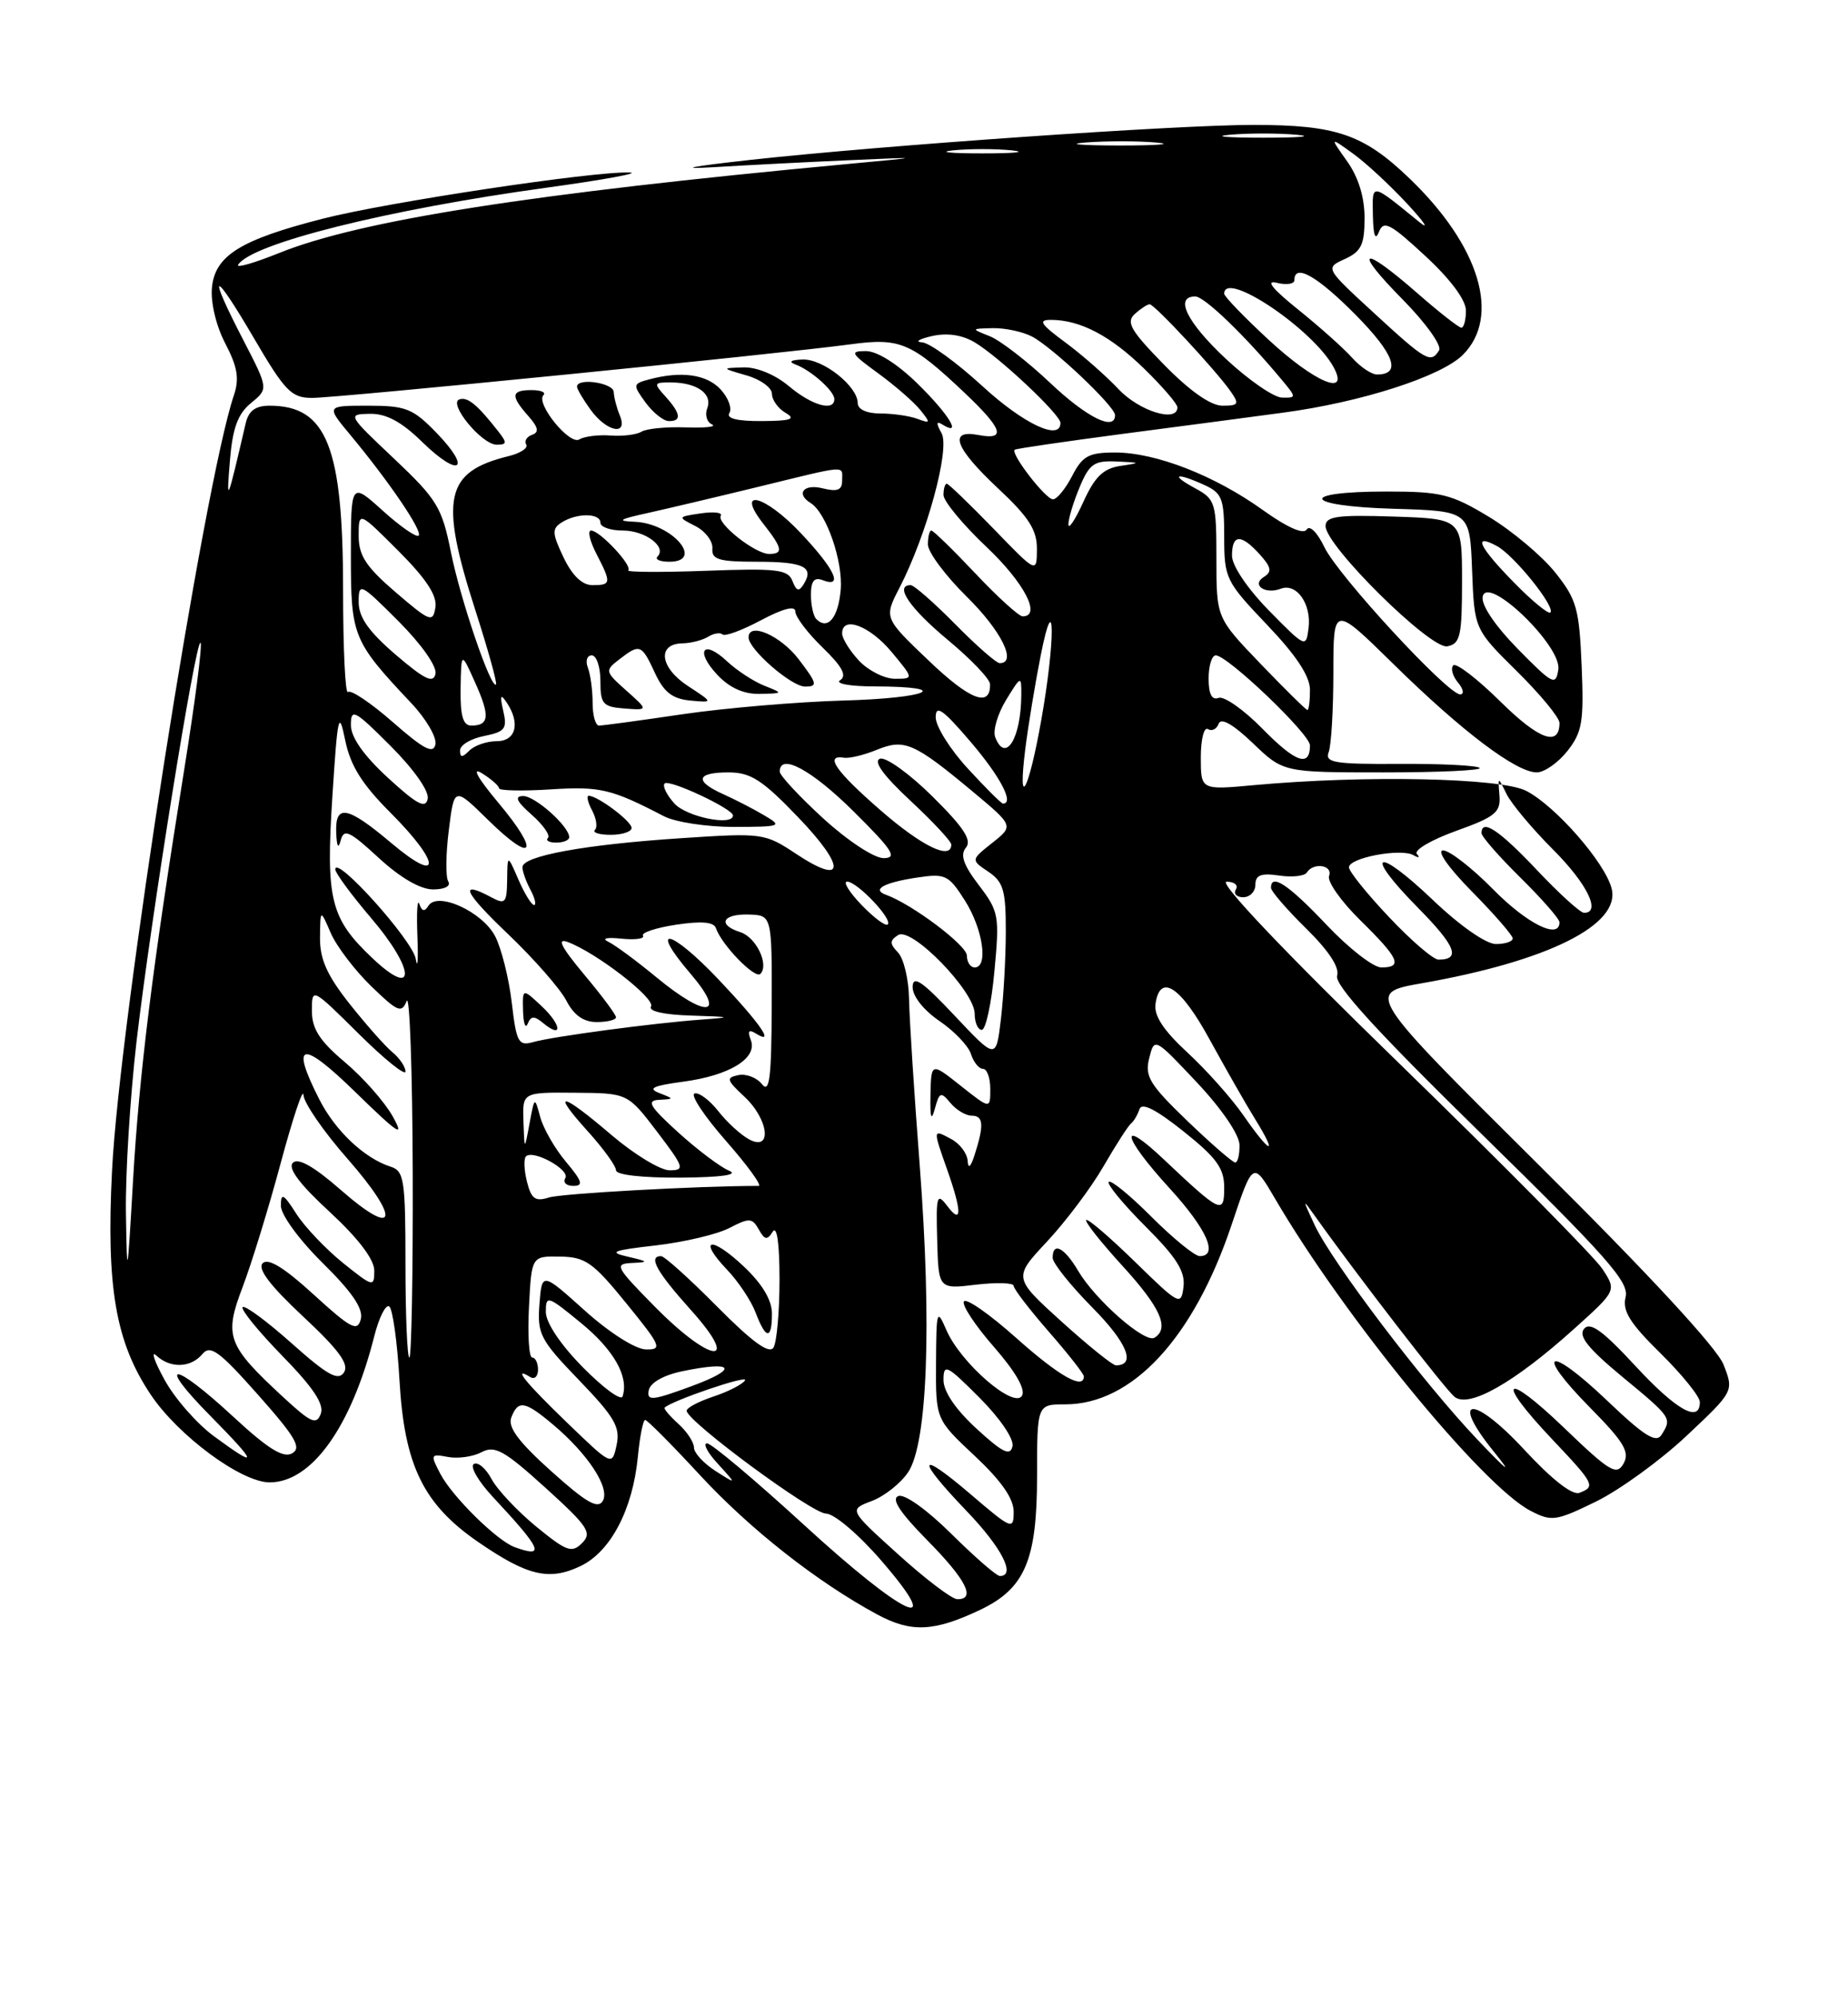 <?xml version="1.0" encoding="UTF-8" standalone="no"?>
<!DOCTYPE svg PUBLIC "-//W3C//DTD SVG 1.1//EN" "http://www.w3.org/Graphics/SVG/1.1/DTD/svg11.dtd" >
<svg xmlns="http://www.w3.org/2000/svg" xmlns:xlink="http://www.w3.org/1999/xlink" version="1.1" viewBox="0 0 237 256">
 <g >
 <path fill="currentColor"
d=" M 125.70 206.34 C 131.44 203.61 132.99 199.98 133.00 189.25 C 133.00 180.00 133.00 180.00 136.61 180.00 C 145.20 180.00 153.07 171.51 157.94 157.01 C 160.69 148.80 160.69 148.80 163.53 153.65 C 172.39 168.81 190.12 190.46 196.28 193.64 C 198.99 195.05 199.54 194.97 204.70 192.45 C 207.73 190.96 212.95 187.18 216.30 184.03 C 222.37 178.32 222.37 178.32 221.04 174.91 C 220.20 172.77 211.40 163.26 197.43 149.40 C 175.16 127.29 175.16 127.29 182.33 126.03 C 198.52 123.19 207.85 118.54 206.69 113.90 C 205.86 110.58 199.50 103.31 195.74 101.37 C 192.50 99.69 175.01 99.33 160.75 100.64 C 154.00 101.26 154.00 101.26 154.00 97.07 C 154.00 94.77 154.41 93.14 154.91 93.45 C 155.42 93.76 156.04 93.45 156.29 92.76 C 156.59 91.95 158.14 92.83 160.67 95.25 C 164.58 99.00 164.58 99.00 177.46 99.00 C 184.54 99.00 190.08 98.74 189.76 98.43 C 189.45 98.11 184.83 97.88 179.50 97.91 C 171.10 97.96 169.88 97.75 170.40 96.40 C 170.73 95.54 171.00 90.95 171.00 86.19 C 171.00 77.55 171.00 77.55 178.75 85.16 C 187.50 93.75 194.45 99.00 197.08 99.00 C 198.06 99.00 199.83 97.76 201.02 96.25 C 202.92 93.84 203.14 92.50 202.84 85.34 C 202.53 77.98 202.20 76.81 199.42 73.34 C 197.72 71.23 193.92 68.04 190.96 66.25 C 186.13 63.33 184.81 63.00 177.85 63.00 C 166.32 63.00 167.05 64.87 178.71 65.21 C 188.50 65.50 188.50 65.50 188.79 73.07 C 189.08 80.65 189.08 80.65 194.54 86.04 C 197.54 89.00 200.00 91.98 200.00 92.66 C 200.00 95.76 197.37 94.81 192.43 89.93 C 189.47 87.01 186.75 84.92 186.38 85.28 C 186.02 85.65 186.28 86.64 186.98 87.48 C 187.68 88.31 187.80 89.00 187.26 89.00 C 185.65 89.00 171.62 73.80 169.86 70.15 C 168.95 68.25 167.96 67.26 167.58 67.87 C 167.17 68.54 165.08 67.61 161.95 65.37 C 155.79 60.95 148.23 58.00 143.01 58.00 C 139.62 58.00 138.83 58.43 137.50 61.00 C 136.65 62.65 135.54 64.00 135.04 64.00 C 134.09 64.00 129.52 58.07 130.14 57.64 C 130.34 57.50 136.57 56.59 144.00 55.61 C 151.43 54.64 160.65 53.42 164.50 52.90 C 174.53 51.57 184.83 48.26 187.61 45.48 C 192.51 40.58 189.76 31.49 180.75 22.86 C 174.87 17.21 171.37 16.01 160.77 16.01 C 151.01 16.00 113.06 18.64 96.27 20.49 C 88.60 21.34 86.70 21.71 91.50 21.43 C 95.90 21.16 103.78 20.76 109.00 20.53 C 118.50 20.11 118.50 20.11 108.50 21.04 C 68.06 24.81 46.21 28.23 35.77 32.44 C 32.61 33.71 30.26 34.39 30.54 33.94 C 32.21 31.23 49.67 26.86 70.00 24.07 C 77.42 23.05 82.26 22.16 80.74 22.11 C 76.15 21.93 49.63 25.92 41.40 28.03 C 30.84 30.73 27.58 32.75 27.18 36.86 C 27.00 38.76 27.71 41.76 28.89 44.02 C 30.47 47.05 30.72 48.54 29.98 50.71 C 26.15 62.08 15.33 130.87 14.37 150.00 C 13.61 164.99 14.82 172.01 19.32 178.74 C 22.85 184.02 30.95 190.00 34.58 190.00 C 39.98 190.00 45.06 182.89 48.01 171.22 C 48.61 168.87 49.46 167.17 49.91 167.44 C 50.35 167.72 50.95 171.96 51.23 176.87 C 51.85 187.83 54.28 192.81 61.38 197.68 C 67.67 202.00 70.43 202.64 74.45 200.73 C 78.31 198.88 81.14 193.49 81.80 186.75 C 82.05 184.14 82.47 182.00 82.74 182.00 C 83.01 182.00 86.16 185.17 89.75 189.05 C 96.21 196.03 104.78 202.76 112.50 206.93 C 116.86 209.28 119.77 209.15 125.70 206.34 Z  M 187.50 74.49 C 187.50 66.50 187.50 66.50 178.75 66.21 C 171.50 65.97 170.00 66.18 170.00 67.43 C 170.00 69.96 183.46 83.25 185.61 82.84 C 187.28 82.52 187.50 81.52 187.50 74.49 Z  M 103.10 195.44 C 96.83 189.70 91.24 185.00 90.68 185.00 C 90.11 185.00 90.74 186.19 92.08 187.64 C 94.50 190.29 94.50 190.29 91.75 188.53 C 90.24 187.56 89.00 186.22 89.00 185.54 C 89.00 184.86 88.10 183.49 86.99 182.49 C 85.89 181.50 85.10 180.56 85.24 180.42 C 86.15 179.52 96.02 176.16 95.55 176.92 C 95.23 177.43 93.40 178.37 91.49 179.00 C 89.57 179.64 88.03 180.46 88.06 180.83 C 88.18 182.23 104.14 194.00 105.93 194.00 C 106.97 194.00 110.10 196.65 113.00 200.00 C 121.49 209.80 116.03 207.29 103.10 195.44 Z  M 115.17 199.21 C 108.85 193.50 108.85 193.50 111.82 192.38 C 113.45 191.76 115.55 190.09 116.49 188.66 C 118.94 184.91 119.51 169.86 117.96 149.50 C 117.24 140.15 116.62 130.47 116.58 128.00 C 116.54 125.53 115.90 122.87 115.18 122.10 C 114.08 120.95 114.08 120.56 115.18 119.85 C 116.90 118.74 125.00 127.06 125.00 129.94 C 125.00 131.07 125.41 132.00 125.91 132.00 C 126.42 132.00 127.15 128.62 127.53 124.50 C 128.20 117.36 128.10 116.82 125.53 113.45 C 123.55 110.86 123.11 109.57 123.88 108.64 C 124.67 107.69 123.59 106.04 119.57 102.07 C 116.62 99.15 113.59 96.98 112.85 97.25 C 111.96 97.57 113.30 99.41 116.75 102.62 C 119.64 105.31 122.00 107.84 122.00 108.25 C 122.00 110.30 118.24 108.48 112.92 103.85 C 107.17 98.85 105.68 96.70 108.25 97.12 C 108.94 97.23 110.83 96.77 112.46 96.10 C 115.99 94.66 117.22 95.19 124.76 101.47 C 130.01 105.85 130.01 105.85 127.26 108.03 C 124.50 110.22 124.50 110.22 126.75 111.73 C 128.68 113.03 129.00 114.13 128.99 119.37 C 128.99 122.74 128.70 127.82 128.36 130.66 C 127.74 135.82 127.74 135.82 122.41 130.16 C 118.26 125.75 117.07 124.94 117.04 126.50 C 117.03 127.68 118.43 129.46 120.47 130.86 C 122.38 132.15 124.20 134.06 124.53 135.11 C 124.86 136.15 125.55 137.00 126.07 137.00 C 126.58 137.00 127.00 138.16 127.00 139.58 C 127.00 142.17 127.00 142.17 123.21 139.17 C 119.42 136.16 119.42 136.16 119.33 140.33 C 119.27 143.27 119.43 143.79 119.89 142.12 C 120.47 139.96 120.66 139.89 121.89 141.37 C 122.64 142.27 123.86 143.00 124.62 143.00 C 126.13 143.00 126.22 144.19 125.00 148.00 C 124.49 149.60 124.16 149.88 124.10 148.79 C 124.04 147.84 123.10 146.59 122.00 146.00 C 119.61 144.72 119.61 144.65 121.50 150.00 C 123.38 155.33 123.37 157.07 121.48 154.57 C 120.15 152.82 120.03 153.22 120.19 158.94 C 120.36 165.24 120.36 165.24 125.18 164.66 C 127.83 164.35 130.00 164.42 130.00 164.81 C 130.00 165.21 132.03 167.85 134.50 170.68 C 136.97 173.51 139.00 176.09 139.00 176.41 C 139.00 178.19 135.80 176.37 130.32 171.48 C 126.92 168.45 123.91 166.34 123.62 166.81 C 123.33 167.27 125.07 169.90 127.47 172.64 C 130.26 175.84 131.56 178.10 131.06 178.91 C 130.01 180.60 123.21 174.69 121.39 170.52 C 120.15 167.66 120.08 167.87 120.04 174.71 C 120.00 181.92 120.00 181.92 125.00 186.60 C 128.40 189.78 130.00 192.07 130.00 193.76 C 130.00 196.14 129.76 196.04 124.50 191.54 C 117.64 185.68 117.38 186.81 124.00 193.71 C 128.49 198.39 130.33 202.00 128.23 202.00 C 127.80 202.00 125.01 199.57 122.02 196.61 C 118.89 193.51 116.00 191.44 115.21 191.75 C 114.26 192.11 115.41 193.86 118.92 197.42 C 123.92 202.48 125.21 205.03 122.75 204.97 C 122.06 204.95 118.65 202.36 115.17 199.21 Z  M 66.00 198.30 C 63.73 197.47 58.00 191.83 56.47 188.90 C 55.17 186.42 55.21 186.32 57.44 186.74 C 58.72 186.99 60.67 186.71 61.76 186.13 C 63.45 185.23 64.65 185.89 69.94 190.68 C 75.42 195.65 75.97 196.46 74.65 197.78 C 73.33 199.10 72.66 198.85 68.77 195.67 C 66.35 193.68 63.77 190.94 63.04 189.57 C 62.30 188.19 61.28 187.33 60.76 187.65 C 60.24 187.97 61.35 189.87 63.21 191.87 C 69.49 198.59 70.00 199.75 66.00 198.30 Z  M 70.71 188.58 C 66.51 184.82 65.10 182.92 65.57 181.69 C 66.44 179.41 67.31 179.55 70.91 182.58 C 75.42 186.37 78.26 190.72 77.31 192.37 C 76.68 193.46 75.17 192.59 70.71 188.58 Z  M 195.49 185.82 C 188.93 178.73 185.80 178.92 191.58 186.06 C 194.05 189.12 193.39 188.63 189.46 184.50 C 182.56 177.25 170.85 161.83 168.59 157.00 C 167.00 153.59 167.00 153.56 168.73 155.99 C 173.97 163.36 185.27 177.98 186.52 179.02 C 188.36 180.55 194.20 177.23 201.91 170.29 C 207.32 165.42 207.32 165.42 205.50 162.64 C 204.50 161.11 192.84 149.32 179.59 136.44 C 164.66 121.94 156.19 113.02 157.31 113.01 C 158.30 113.01 158.84 113.45 158.50 114.00 C 158.16 114.55 158.58 115.00 159.44 115.00 C 160.30 115.00 161.00 114.27 161.00 113.39 C 161.00 112.16 161.73 111.88 164.04 112.22 C 165.72 112.47 167.32 112.29 167.60 111.83 C 168.44 110.49 170.98 110.88 170.45 112.27 C 170.18 112.97 171.99 115.54 174.48 117.98 C 179.43 122.84 179.95 124.00 177.15 124.00 C 176.12 124.00 172.95 121.53 170.09 118.50 C 165.24 113.38 163.00 111.89 163.00 113.79 C 163.00 114.23 165.03 116.57 167.50 119.00 C 170.40 121.85 171.82 124.00 171.48 125.06 C 171.11 126.22 176.60 132.23 190.00 145.34 C 206.06 161.06 208.96 164.33 208.48 166.24 C 208.04 168.01 209.00 169.57 212.96 173.46 C 215.73 176.19 218.00 179.00 218.00 179.71 C 218.00 182.45 214.99 180.76 209.70 175.04 C 205.53 170.54 203.93 169.38 203.15 170.32 C 202.39 171.24 203.67 172.84 208.06 176.47 C 214.40 181.71 214.44 181.76 213.08 183.91 C 212.38 185.01 210.86 184.05 206.09 179.50 C 198.51 172.28 196.66 173.06 203.92 180.42 C 208.27 184.82 209.04 186.11 208.22 187.58 C 207.33 189.17 206.47 188.66 200.61 183.03 C 192.89 175.62 191.68 176.67 199.00 184.41 C 204.49 190.21 204.66 190.53 202.56 191.34 C 201.65 191.69 199.01 189.62 195.49 185.82 Z  M 72.75 182.37 C 67.39 177.21 65.64 175.04 68.00 176.50 C 68.55 176.84 69.00 176.42 69.00 175.56 C 69.00 174.70 68.66 174.00 68.25 174.00 C 67.84 174.00 67.65 171.08 67.84 167.50 C 68.17 161.00 68.17 161.00 71.84 161.06 C 75.07 161.11 76.06 161.80 80.33 167.06 C 84.79 172.54 84.98 173.00 82.83 172.96 C 81.49 172.93 78.16 170.82 75.00 167.98 C 69.50 163.04 69.50 163.04 69.18 167.18 C 68.89 170.99 69.28 171.74 74.27 176.91 C 78.82 181.63 79.57 182.92 79.08 185.20 C 78.50 187.91 78.50 187.91 72.75 182.37 Z  M 27.43 184.08 C 25.25 182.48 22.39 179.22 21.09 176.83 C 19.78 174.45 19.32 173.06 20.06 173.75 C 21.85 175.42 24.48 175.33 25.96 173.55 C 26.97 172.33 28.12 173.17 33.08 178.76 C 37.91 184.20 38.72 185.58 37.46 186.28 C 36.32 186.92 34.35 185.69 29.90 181.57 C 22.13 174.38 19.91 174.32 27.00 181.50 C 33.11 187.69 33.22 188.34 27.43 184.08 Z  M 125.25 183.13 C 122.56 180.66 121.00 178.37 121.00 176.88 C 121.00 174.73 121.41 174.93 125.60 179.13 C 128.23 181.76 130.05 184.43 129.85 185.37 C 129.57 186.67 128.60 186.20 125.25 183.13 Z  M 36.37 179.12 C 29.12 172.42 28.70 171.29 31.12 164.95 C 32.26 161.95 34.47 154.78 36.02 149.00 C 37.58 143.22 38.88 139.33 38.92 140.35 C 38.97 141.36 41.51 145.06 44.59 148.55 C 51.43 156.36 50.90 158.81 43.72 152.53 C 40.25 149.50 38.24 148.36 37.56 149.04 C 36.88 149.72 38.42 151.78 42.28 155.33 C 45.96 158.74 48.00 161.42 48.00 162.86 C 48.00 165.01 47.85 164.97 43.98 161.87 C 41.78 160.09 39.08 157.26 38.00 155.57 C 36.36 153.00 36.03 152.83 36.02 154.53 C 36.01 155.68 38.34 158.88 41.38 161.88 C 45.18 165.63 46.62 167.75 46.27 169.09 C 45.84 170.73 45.01 170.29 40.24 165.94 C 36.46 162.48 34.39 161.21 33.69 161.91 C 32.99 162.61 34.62 164.77 38.85 168.72 C 43.47 173.03 44.81 174.86 44.11 175.91 C 43.37 177.03 42.00 176.27 37.41 172.18 C 34.23 169.35 31.41 167.26 31.12 167.54 C 30.84 167.82 33.13 170.63 36.20 173.78 C 40.18 177.85 41.60 179.99 41.14 181.21 C 40.59 182.68 39.89 182.37 36.37 179.12 Z  M 74.74 175.24 C 71.88 172.34 70.00 169.53 70.00 168.15 C 70.00 165.98 70.23 166.05 74.51 169.57 C 78.73 173.02 80.68 176.47 79.84 178.99 C 79.64 179.57 77.35 177.89 74.74 175.24 Z  M 83.20 178.20 C 83.39 177.23 85.08 176.26 87.48 175.76 C 94.16 174.37 94.82 175.41 88.69 177.67 C 83.64 179.53 82.93 179.60 83.20 178.20 Z  M 136.14 169.39 C 129.94 163.77 129.94 163.77 134.29 159.12 C 136.68 156.56 139.94 152.23 141.52 149.49 C 143.11 146.74 144.70 144.28 145.05 144.00 C 145.41 143.72 145.89 142.90 146.13 142.17 C 146.42 141.27 148.21 142.17 151.78 145.01 C 156.02 148.39 157.00 149.74 157.00 152.21 C 157.00 155.71 156.58 155.52 149.25 148.60 C 143.38 143.05 143.90 145.64 150.00 152.31 C 154.78 157.54 156.31 161.00 153.86 161.00 C 153.23 161.00 150.46 158.74 147.70 155.99 C 144.95 153.23 142.47 151.20 142.19 151.48 C 141.92 151.75 144.03 154.32 146.89 157.18 C 150.90 161.18 152.02 162.97 151.78 164.94 C 151.48 167.40 151.24 167.28 145.57 161.74 C 142.33 158.58 139.51 156.16 139.30 156.37 C 139.09 156.58 141.19 159.23 143.96 162.26 C 148.84 167.60 150.02 170.25 148.06 171.46 C 146.85 172.21 140.49 166.64 138.27 162.89 C 136.50 159.88 135.00 159.12 135.00 161.22 C 135.00 161.89 137.30 164.77 140.12 167.62 C 144.57 172.12 145.73 175.00 143.11 175.00 C 142.69 175.00 139.55 172.47 136.14 169.39 Z  M 52.00 162.07 C 52.00 151.18 51.83 150.08 50.08 149.53 C 46.75 148.47 43.01 144.95 40.97 140.95 C 37.17 133.50 38.65 133.21 45.63 140.03 C 51.09 145.35 51.93 145.90 50.38 143.12 C 49.35 141.26 46.59 138.13 44.25 136.16 C 40.99 133.41 40.00 131.88 40.00 129.57 C 40.00 126.56 40.00 126.56 46.00 132.50 C 49.30 135.77 52.00 137.94 52.00 137.34 C 52.00 136.74 51.25 135.63 50.33 134.87 C 49.42 134.12 46.94 131.32 44.83 128.66 C 41.93 125.00 41.01 122.93 41.04 120.16 C 41.08 116.50 41.08 116.50 42.42 119.59 C 43.16 121.29 45.49 124.35 47.60 126.40 C 50.99 129.69 51.51 129.91 52.15 128.31 C 52.54 127.31 52.89 137.19 52.93 150.25 C 52.97 163.31 52.77 174.00 52.50 174.00 C 52.23 174.00 52.00 168.63 52.00 162.07 Z  M 91.98 167.48 C 88.45 163.92 85.21 161.00 84.78 161.00 C 83.09 161.00 84.20 163.00 88.59 167.89 C 95.13 175.16 91.24 174.83 84.00 167.50 C 78.95 162.38 78.74 161.99 81.03 161.88 C 83.25 161.78 83.19 161.69 80.50 161.07 C 77.98 160.49 78.55 160.26 84.09 159.63 C 87.72 159.21 91.97 158.21 93.53 157.40 C 96.09 156.07 96.47 156.09 97.31 157.58 C 98.07 158.94 98.39 158.99 99.10 157.87 C 99.64 157.03 99.97 159.38 99.97 164.00 C 99.97 168.12 99.62 172.05 99.19 172.73 C 98.64 173.59 96.44 171.98 91.98 167.48 Z  M 99.00 168.37 C 99.00 166.64 97.76 164.56 95.38 162.32 C 91.17 158.35 89.40 158.71 93.26 162.76 C 94.70 164.27 96.34 166.74 96.91 168.25 C 98.22 171.71 99.00 171.76 99.00 168.37 Z  M 16.15 155.49 C 16.07 150.54 16.68 140.64 17.51 133.49 C 19.36 117.63 25.12 81.78 25.72 82.39 C 25.97 82.63 25.02 89.96 23.62 98.67 C 19.54 124.00 17.85 137.60 17.05 151.50 C 16.33 163.97 16.29 164.13 16.15 155.49 Z  M 67.58 151.46 C 67.21 149.98 67.15 148.52 67.45 148.22 C 68.37 147.30 73.15 149.94 72.50 151.00 C 72.16 151.55 72.62 152.00 73.53 152.00 C 74.86 152.00 74.67 151.40 72.59 148.92 C 71.16 147.23 69.68 144.64 69.28 143.17 C 68.57 140.53 68.55 140.54 67.91 144.00 C 67.26 147.50 67.26 147.50 67.13 143.75 C 67.00 140.00 67.00 140.00 73.75 140.06 C 80.50 140.11 80.50 140.11 84.27 145.06 C 87.74 149.62 87.87 150.00 85.87 150.00 C 84.69 150.00 81.35 147.97 78.45 145.50 C 71.92 139.93 70.60 139.71 75.38 145.00 C 77.37 147.20 79.00 149.45 79.00 150.00 C 79.00 150.59 82.39 150.97 87.25 150.94 C 92.55 150.90 94.78 150.58 93.50 150.05 C 92.40 149.60 89.47 147.40 87.00 145.16 C 83.32 141.82 82.86 141.06 84.50 140.97 C 86.48 140.86 86.48 140.85 84.53 140.09 C 83.03 139.50 83.77 139.16 87.56 138.65 C 93.56 137.86 97.18 135.64 96.29 133.31 C 95.84 132.14 96.03 131.90 96.96 132.48 C 99.47 134.03 97.49 131.17 92.15 125.54 C 85.99 119.05 83.11 118.43 88.53 124.77 C 93.26 130.29 90.62 130.58 84.17 125.25 C 81.67 123.19 78.93 121.16 78.07 120.74 C 77.10 120.28 77.73 120.11 79.70 120.31 C 81.46 120.49 82.70 120.32 82.46 119.93 C 82.22 119.54 84.14 118.91 86.73 118.52 C 89.97 118.03 91.56 118.17 91.82 118.97 C 92.53 121.09 96.82 125.51 97.51 124.83 C 98.67 123.66 96.98 120.13 94.95 119.48 C 91.97 118.54 92.63 117.12 96.00 117.22 C 99.00 117.30 99.00 117.30 98.97 128.90 C 98.94 138.20 98.69 140.19 97.72 138.96 C 97.05 138.12 95.69 137.59 94.69 137.80 C 93.09 138.13 93.18 138.43 95.44 140.54 C 98.59 143.45 99.07 147.64 96.08 146.04 C 95.02 145.48 93.23 143.84 92.11 142.41 C 90.98 140.98 89.61 139.97 89.07 140.16 C 88.52 140.35 90.34 143.09 93.12 146.25 C 95.89 149.41 97.77 152.00 97.29 152.00 C 89.61 152.00 71.98 152.97 70.38 153.49 C 68.65 154.04 68.13 153.66 67.58 151.46 Z  M 152.26 143.66 C 147.44 139.02 146.79 137.96 147.38 135.64 C 148.05 132.96 148.05 132.96 153.49 138.73 C 156.67 142.11 158.94 145.43 158.96 146.75 C 158.98 147.99 158.74 149.00 158.41 149.00 C 158.09 149.00 155.32 146.60 152.26 143.66 Z  M 159.50 143.01 C 157.98 140.81 154.74 137.17 152.31 134.93 C 149.22 132.08 147.97 130.19 148.19 128.67 C 148.76 124.69 151.42 126.43 155.13 133.23 C 157.16 136.93 159.79 141.55 160.99 143.48 C 163.95 148.27 162.92 147.94 159.50 143.01 Z  M 65.63 128.49 C 65.26 125.38 64.31 121.57 63.51 120.02 C 61.88 116.86 56.10 114.22 54.94 116.10 C 54.45 116.89 54.10 116.82 53.78 115.86 C 53.52 115.11 53.41 116.97 53.53 120.00 C 53.65 123.03 53.55 124.34 53.32 122.91 C 52.93 120.53 43.00 109.49 43.00 111.43 C 43.00 111.90 45.06 114.69 47.57 117.64 C 53.26 124.29 53.42 128.15 47.79 122.84 C 42.36 117.71 41.77 115.34 42.63 102.03 C 43.30 91.61 43.46 90.92 44.27 94.88 C 44.94 98.15 46.43 100.52 50.09 104.18 C 56.58 110.67 56.65 113.51 50.19 108.06 C 44.53 103.29 42.96 103.00 43.12 106.75 C 43.19 108.54 43.40 108.87 43.70 107.70 C 44.10 106.17 44.83 106.51 48.56 109.95 C 51.33 112.50 53.91 114.00 55.54 114.00 C 57.03 114.00 57.85 113.57 57.49 112.98 C 57.14 112.42 57.17 109.46 57.56 106.40 C 58.25 100.83 58.25 100.83 62.60 105.10 C 68.45 110.84 69.33 109.36 63.92 102.90 C 61.27 99.74 60.44 98.26 61.79 99.10 C 63.01 99.86 64.00 100.73 64.00 101.04 C 64.00 101.34 66.96 101.41 70.59 101.18 C 76.95 100.77 78.40 101.11 85.15 104.62 C 86.61 105.38 90.66 105.99 94.15 105.99 C 100.21 105.97 100.39 105.90 98.00 104.50 C 96.62 103.68 94.26 102.47 92.75 101.79 C 89.02 100.12 89.29 99.00 93.42 99.00 C 96.27 99.00 97.75 99.95 102.36 104.75 C 108.53 111.17 108.40 113.62 102.11 109.45 C 98.06 106.77 97.82 106.74 87.25 107.44 C 74.99 108.25 67.00 109.71 67.00 111.15 C 67.00 111.69 67.47 113.00 68.04 114.07 C 68.60 115.13 68.81 116.00 68.49 116.00 C 68.17 116.00 67.27 114.54 66.49 112.75 C 65.08 109.50 65.08 109.50 65.04 112.79 C 65.00 115.72 64.79 115.96 63.07 115.04 C 58.76 112.73 59.46 114.30 65.18 119.75 C 68.49 122.91 71.85 126.74 72.63 128.25 C 73.60 130.13 74.84 131.00 76.53 131.00 C 77.89 131.00 79.00 130.72 79.00 130.39 C 79.00 130.05 77.16 127.58 74.90 124.89 C 71.94 121.34 71.37 120.20 72.83 120.75 C 76.51 122.12 84.11 128.01 83.49 129.01 C 83.12 129.61 85.17 130.07 88.69 130.17 C 93.83 130.33 93.98 130.39 90.00 130.68 C 83.78 131.13 70.94 132.85 68.40 133.56 C 66.49 134.10 66.23 133.64 65.63 128.49 Z  M 69.62 131.10 C 72.17 133.22 72.06 131.41 69.50 129.00 C 67.00 126.65 67.00 126.65 67.08 129.58 C 67.12 131.18 67.39 131.92 67.68 131.21 C 68.08 130.21 68.51 130.18 69.62 131.10 Z  M 73.00 107.31 C 73.00 105.92 68.60 102.00 67.08 102.03 C 65.94 102.05 66.25 102.73 68.19 104.43 C 69.66 105.73 70.60 107.07 70.27 107.40 C 69.94 107.73 70.42 108.00 71.33 108.00 C 72.25 108.00 73.00 107.69 73.00 107.31 Z  M 81.00 106.12 C 81.00 105.26 76.65 102.00 75.50 102.00 C 75.19 102.00 75.38 102.84 75.93 103.87 C 76.48 104.90 76.65 106.02 76.30 106.37 C 75.95 106.72 76.87 107.00 78.33 107.00 C 79.80 107.00 81.00 106.60 81.00 106.12 Z  M 124.00 122.48 C 124.00 121.17 116.96 115.88 113.61 114.68 C 111.76 114.01 113.35 113.13 117.54 112.49 C 121.25 111.93 121.64 112.12 123.75 115.43 C 126.06 119.07 126.78 124.00 125.00 124.00 C 124.45 124.00 124.00 123.32 124.00 122.48 Z  M 178.15 117.56 C 175.32 114.57 173.00 111.69 173.00 111.17 C 173.00 109.94 179.66 108.69 181.27 109.61 C 181.95 110.00 182.15 109.93 181.71 109.46 C 181.28 108.98 183.53 107.66 186.71 106.51 C 191.77 104.70 192.47 104.12 192.30 101.97 C 192.10 99.50 192.10 99.50 193.21 101.77 C 193.82 103.02 196.50 106.21 199.16 108.88 C 203.54 113.25 205.38 117.00 203.15 117.00 C 202.67 117.00 199.95 114.53 197.09 111.50 C 192.25 106.38 190.00 104.89 190.00 106.79 C 190.00 107.22 192.25 109.79 195.00 112.50 C 197.75 115.21 200.00 117.78 200.00 118.21 C 200.00 120.47 195.85 118.42 191.50 114.00 C 188.79 111.25 185.90 109.00 185.07 109.00 C 184.20 109.00 185.77 111.23 188.78 114.28 C 191.65 117.19 194.00 119.89 194.00 120.28 C 194.00 120.68 193.03 121.00 191.84 121.00 C 190.58 121.00 187.22 118.65 183.79 115.38 C 176.42 108.35 174.75 109.16 181.83 116.33 C 186.69 121.25 187.39 123.00 184.48 123.00 C 183.82 123.00 180.97 120.55 178.15 117.56 Z  M 110.49 115.99 C 108.91 114.35 108.08 113.00 108.64 113.00 C 109.93 113.00 114.51 117.83 113.85 118.49 C 113.58 118.76 112.07 117.63 110.49 115.99 Z  M 105.58 104.90 C 102.51 102.09 100.00 99.39 100.00 98.90 C 100.00 96.46 104.11 98.68 109.50 104.03 C 114.48 108.97 115.13 109.98 113.33 109.99 C 112.11 110.00 108.72 107.77 105.58 104.90 Z  M 86.49 102.99 C 85.50 101.89 84.93 100.73 85.24 100.42 C 85.82 99.84 94.00 103.67 94.00 104.52 C 94.00 105.92 88.05 104.71 86.49 102.99 Z  M 49.75 99.69 C 46.62 96.81 45.00 94.50 45.00 92.92 C 45.00 90.74 45.47 90.99 50.10 95.62 C 53.09 98.62 55.06 101.41 54.85 102.39 C 54.58 103.70 53.47 103.11 49.75 99.69 Z  M 124.13 98.52 C 121.86 96.06 120.00 93.10 120.00 91.94 C 120.00 90.27 120.93 90.93 124.50 95.11 C 128.30 99.56 130.10 103.00 128.63 103.00 C 128.42 103.00 126.40 100.99 124.13 98.52 Z  M 131.49 96.00 C 131.87 92.97 132.76 87.58 133.47 84.00 C 135.31 74.72 135.37 82.05 133.53 92.35 C 131.90 101.50 130.49 104.02 131.49 96.00 Z  M 161.94 93.44 C 159.52 90.97 156.97 89.18 156.27 89.45 C 155.42 89.78 155.00 88.96 155.00 86.97 C 155.00 85.34 155.41 84.00 155.92 84.00 C 157.43 84.00 168.00 94.09 168.00 95.54 C 168.00 98.38 166.17 97.75 161.94 93.44 Z  M 50.38 92.56 C 47.56 90.09 44.98 88.36 44.63 88.70 C 44.28 89.05 44.00 83.19 44.00 75.69 C 44.00 57.27 41.91 52.00 34.58 52.00 C 32.77 52.00 31.89 52.64 31.51 54.25 C 29.12 64.53 29.01 64.81 29.49 59.00 C 29.83 54.87 30.50 53.04 32.19 51.66 C 34.43 49.83 34.43 49.83 31.22 43.62 C 26.51 34.54 27.29 34.33 32.52 43.27 C 36.56 50.17 37.37 51.00 40.03 51.00 C 43.31 51.00 100.14 45.35 109.09 44.13 C 115.44 43.27 116.88 43.89 123.75 50.39 C 128.60 54.99 129.08 56.44 125.50 55.76 C 121.57 55.00 122.44 57.40 128.00 62.60 C 131.95 66.29 133.00 67.93 132.98 70.39 C 132.96 73.50 132.96 73.50 127.40 67.75 C 124.33 64.59 121.64 62.00 121.42 62.00 C 121.19 62.00 121.00 62.65 121.00 63.44 C 121.00 64.24 123.48 67.23 126.50 70.09 C 131.36 74.68 133.61 79.00 131.15 79.00 C 130.67 79.00 127.95 76.53 125.09 73.50 C 122.23 70.47 119.69 68.00 119.44 68.00 C 119.20 68.00 119.00 68.80 119.00 69.79 C 119.00 70.77 121.25 73.79 124.00 76.50 C 128.42 80.85 130.47 85.00 128.21 85.00 C 127.78 85.00 125.21 82.75 122.50 80.00 C 119.79 77.25 117.22 75.00 116.79 75.00 C 114.66 75.00 116.66 77.95 121.53 82.00 C 124.51 84.47 126.96 87.04 126.97 87.69 C 127.04 90.74 124.40 89.74 119.12 84.69 C 113.36 79.20 113.36 79.20 115.35 75.35 C 118.86 68.56 121.87 57.52 120.75 55.52 C 120.03 54.23 120.07 53.92 120.87 54.42 C 123.46 56.02 121.70 53.12 117.71 49.21 C 115.12 46.66 112.49 45.00 111.06 45.00 C 108.94 45.00 109.10 45.29 112.60 47.83 C 114.74 49.39 117.17 51.50 118.00 52.52 C 119.37 54.21 119.34 54.31 117.67 53.69 C 116.66 53.31 114.52 53.00 112.92 53.00 C 111.16 53.00 110.00 52.47 110.00 51.67 C 110.00 49.51 105.56 45.99 102.94 46.08 C 101.43 46.13 101.07 46.37 102.00 46.71 C 104.01 47.45 107.00 50.11 107.00 51.15 C 107.00 52.79 104.12 51.97 101.18 49.50 C 99.42 48.02 97.05 47.04 95.36 47.09 C 92.50 47.18 92.50 47.18 95.75 48.12 C 97.54 48.63 99.00 49.70 99.00 50.48 C 99.00 51.26 99.79 52.36 100.75 52.92 C 102.12 53.72 101.44 53.95 97.69 53.97 C 94.54 53.99 93.11 53.63 93.54 52.94 C 93.90 52.35 93.41 51.00 92.44 49.94 C 90.68 47.99 87.40 47.52 83.28 48.62 C 81.15 49.19 81.13 49.30 82.78 51.58 C 83.73 52.87 85.06 53.95 85.75 53.97 C 87.45 54.01 87.32 53.01 85.35 50.83 C 83.79 49.11 83.83 49.00 86.10 49.02 C 89.39 49.04 91.41 50.49 90.70 52.33 C 90.38 53.18 90.65 54.11 91.31 54.40 C 91.96 54.70 90.46 54.87 87.96 54.78 C 85.46 54.69 82.90 54.94 82.27 55.33 C 81.64 55.72 79.85 55.94 78.28 55.82 C 76.72 55.71 74.93 55.93 74.30 56.32 C 73.04 57.10 68.65 51.68 69.70 50.64 C 70.05 50.29 69.36 50.00 68.17 50.00 C 65.54 50.00 65.45 50.72 67.75 53.32 C 69.04 54.77 69.17 55.41 68.24 55.73 C 67.55 55.97 67.21 56.53 67.49 56.98 C 67.76 57.42 66.75 58.09 65.24 58.46 C 57.06 60.47 56.33 63.82 60.96 78.21 C 62.59 83.27 63.78 87.55 63.61 87.73 C 62.97 88.36 59.05 76.86 57.83 70.78 C 56.68 65.03 56.06 64.01 50.54 58.79 C 44.56 53.15 44.53 53.09 47.46 53.04 C 49.55 53.01 51.52 54.07 54.19 56.69 C 58.93 61.31 60.57 60.22 55.99 55.49 C 52.95 52.35 52.06 52.00 47.21 52.00 C 41.81 52.00 41.81 52.00 44.93 55.75 C 49.94 61.77 54.23 68.10 53.69 68.65 C 53.41 68.93 51.34 67.49 49.09 65.46 C 45.00 61.77 45.00 61.77 45.00 71.25 C 45.00 81.57 45.24 82.16 52.76 90.14 C 54.65 92.14 56.03 94.51 55.84 95.41 C 55.58 96.68 54.35 96.04 50.38 92.56 Z  M 63.87 55.25 C 61.20 51.85 59.97 50.84 58.92 51.19 C 57.42 51.69 61.79 57.00 63.70 57.00 C 65.03 57.00 65.05 56.75 63.87 55.25 Z  M 79.49 53.25 C 79.09 52.29 78.74 50.94 78.71 50.25 C 78.67 49.06 74.00 48.38 74.00 49.56 C 74.00 49.87 74.79 51.21 75.75 52.53 C 77.82 55.38 80.59 55.91 79.49 53.25 Z  M 59.00 96.18 C 59.00 95.50 60.38 94.67 62.07 94.34 C 64.78 93.79 65.07 93.41 64.54 91.11 C 64.09 89.15 64.19 88.87 64.95 90.00 C 66.77 92.68 66.18 95.00 63.70 95.00 C 62.44 95.00 60.86 95.54 60.20 96.20 C 59.27 97.13 59.00 97.13 59.00 96.18 Z  M 127.63 94.48 C 127.31 93.65 127.94 91.51 129.02 89.73 C 130.93 86.61 130.99 86.58 130.98 89.00 C 130.96 94.62 128.95 97.91 127.63 94.48 Z  M 59.07 88.25 C 59.15 83.50 59.15 83.50 60.94 87.50 C 62.86 91.77 62.75 93.00 60.44 93.00 C 59.38 93.00 59.02 91.75 59.07 88.25 Z  M 76.00 90.08 C 76.00 88.48 75.73 86.45 75.39 85.58 C 75.06 84.71 75.28 84.00 75.89 84.00 C 76.50 84.00 77.00 85.48 77.00 87.29 C 77.00 90.24 77.31 90.60 80.08 90.81 C 83.16 91.04 83.16 91.04 80.33 88.52 C 77.57 86.06 77.55 85.96 79.44 84.50 C 82.06 82.48 82.28 82.56 84.00 86.27 C 85.13 88.71 86.23 89.57 88.50 89.79 C 91.50 90.07 91.50 90.07 88.20 87.91 C 84.62 85.56 84.24 82.52 87.52 82.46 C 88.61 82.44 90.09 82.06 90.82 81.61 C 91.54 81.17 92.37 81.04 92.66 81.32 C 92.95 81.61 95.17 80.79 97.59 79.50 C 100.46 77.98 102.00 77.59 102.00 78.38 C 102.00 79.06 103.57 81.13 105.50 83.00 C 108.02 85.44 108.64 86.61 107.75 87.18 C 107.05 87.62 109.01 87.98 112.19 87.98 C 122.39 88.01 119.09 89.49 108.15 89.79 C 102.29 89.96 93.03 90.74 87.57 91.54 C 82.11 92.35 77.28 93.00 76.82 93.00 C 76.37 93.00 76.00 91.69 76.00 90.08 Z  M 98.00 87.88 C 96.63 87.33 94.49 85.93 93.25 84.77 C 90.18 81.88 89.09 83.40 92.00 86.50 C 93.56 88.16 95.38 88.98 97.42 88.94 C 100.48 88.87 100.49 88.87 98.00 87.88 Z  M 102.43 84.50 C 100.11 81.46 96.00 79.67 96.00 81.70 C 96.00 83.22 101.49 88.00 103.24 88.00 C 104.90 88.00 104.82 87.63 102.43 84.50 Z  M 161.67 85.09 C 156.00 79.19 156.00 79.19 156.00 71.63 C 156.00 64.40 155.88 64.00 153.25 62.57 C 149.98 60.80 150.83 60.51 154.45 62.16 C 156.73 63.20 157.00 63.90 157.00 68.82 C 157.00 74.12 157.20 74.53 162.50 80.09 C 166.25 84.02 168.00 86.67 168.00 88.43 C 168.00 89.84 167.85 91.00 167.67 91.00 C 167.49 91.00 164.79 88.34 161.67 85.09 Z  M 50.75 83.92 C 47.29 80.95 46.00 79.12 46.00 77.18 C 46.00 74.62 46.19 74.71 51.10 79.62 C 54.04 82.56 56.05 85.42 55.85 86.36 C 55.58 87.64 54.48 87.11 50.75 83.92 Z  M 194.65 83.17 C 191.73 80.19 189.94 77.54 190.15 76.48 C 190.72 73.58 200.31 82.80 199.85 85.81 C 199.53 87.94 199.15 87.75 194.65 83.17 Z  M 110.17 84.69 C 108.98 83.41 108.00 81.84 108.00 81.19 C 108.00 78.87 111.54 80.20 114.35 83.57 C 117.20 87.00 117.20 87.00 114.77 87.00 C 113.44 87.00 111.37 85.96 110.17 84.69 Z  M 162.75 78.27 C 159.97 75.43 158.00 72.51 158.00 71.22 C 158.00 68.45 159.15 68.40 161.56 71.06 C 163.04 72.70 163.15 73.29 162.10 73.94 C 160.44 74.96 162.23 76.23 164.25 75.46 C 166.27 74.68 168.20 77.40 167.82 80.49 C 167.50 83.06 167.43 83.03 162.75 78.27 Z  M 50.75 75.92 C 46.94 72.65 46.00 71.22 46.00 68.68 C 46.00 65.52 46.00 65.52 51.09 70.61 C 54.66 74.18 56.08 76.34 55.84 77.85 C 55.52 79.84 55.16 79.70 50.75 75.92 Z  M 104.69 79.35 C 104.31 78.98 104.00 77.57 104.00 76.23 C 104.00 74.47 104.42 73.95 105.50 74.36 C 108.21 75.40 107.07 72.96 102.67 68.30 C 98.02 63.38 94.23 62.48 97.93 67.18 C 100.36 70.27 100.49 71.00 98.63 71.00 C 96.84 71.00 91.85 67.05 92.44 66.10 C 92.69 65.69 91.54 65.56 89.88 65.80 C 86.87 66.25 86.87 66.25 89.18 67.43 C 90.46 68.08 91.44 69.38 91.36 70.31 C 91.25 71.72 92.19 72.00 97.05 72.00 C 103.07 72.00 104.45 72.66 103.07 74.88 C 102.46 75.87 102.13 75.77 101.63 74.47 C 101.06 72.99 99.65 72.82 90.55 73.16 C 84.81 73.37 80.32 73.34 80.57 73.10 C 81.15 72.52 76.92 68.00 75.80 68.00 C 75.33 68.00 75.64 69.33 76.47 70.95 C 78.43 74.74 78.40 75.00 75.98 75.00 C 74.66 75.00 73.39 73.78 72.27 71.44 C 70.80 68.35 70.76 67.76 72.04 66.96 C 73.99 65.72 77.00 65.75 77.00 67.00 C 77.00 67.55 78.29 68.00 79.88 68.00 C 82.76 68.00 85.56 70.11 84.32 71.34 C 83.96 71.70 84.64 72.00 85.83 72.00 C 90.43 72.00 86.19 67.08 81.42 66.88 C 79.05 66.78 79.35 66.57 83.00 65.77 C 85.47 65.22 91.91 63.70 97.29 62.39 C 108.92 59.55 108.00 59.62 108.00 61.61 C 108.00 62.82 107.39 63.06 105.50 62.59 C 103.07 61.98 102.02 63.28 103.97 64.48 C 105.97 65.72 108.12 71.93 107.82 75.57 C 107.51 79.18 106.16 80.82 104.69 79.35 Z  M 194.19 74.69 C 189.67 70.09 188.83 68.30 191.96 69.98 C 194.17 71.16 199.52 77.81 198.83 78.51 C 198.58 78.75 196.49 77.04 194.19 74.69 Z  M 137.02 67.22 C 137.01 66.51 137.65 64.38 138.45 62.47 C 139.71 59.44 140.32 59.02 143.20 59.15 C 146.34 59.29 146.37 59.32 143.67 59.72 C 141.49 60.05 140.40 61.11 138.94 64.32 C 137.90 66.62 137.03 67.92 137.02 67.22 Z  M 126.00 49.50 C 122.71 46.48 119.23 43.95 118.26 43.88 C 117.29 43.82 117.85 43.46 119.50 43.08 C 121.45 42.64 123.37 42.91 125.00 43.88 C 128.09 45.71 136.00 53.13 136.00 54.21 C 136.00 56.57 131.26 54.33 126.00 49.50 Z  M 134.64 49.04 C 131.75 46.31 128.29 43.64 126.95 43.10 C 124.50 42.13 124.50 42.13 127.32 42.06 C 128.86 42.03 131.11 42.50 132.32 43.12 C 134.92 44.45 143.00 52.08 143.00 53.21 C 143.00 55.32 139.36 53.51 134.64 49.04 Z  M 143.44 49.87 C 141.82 48.15 138.74 45.45 136.60 43.87 C 133.44 41.54 133.09 41.00 134.78 41.00 C 138.53 41.00 142.42 43.04 146.75 47.27 C 149.09 49.55 151.00 51.77 151.00 52.21 C 151.00 54.22 146.09 52.70 143.44 49.87 Z  M 149.29 46.75 C 145.00 42.37 144.38 41.29 145.53 40.25 C 146.29 39.56 147.15 39.00 147.44 39.00 C 148.06 39.00 155.92 47.45 157.80 50.13 C 158.97 51.80 158.86 52.00 156.77 52.00 C 155.27 52.00 152.59 50.12 149.29 46.75 Z  M 157.25 46.03 C 152.21 41.32 150.57 38.00 153.29 38.00 C 154.47 38.00 159.69 43.03 164.44 48.75 C 166.27 50.95 166.27 51.00 164.40 50.96 C 163.36 50.94 160.14 48.72 157.25 46.03 Z  M 162.75 43.60 C 159.59 40.68 157.00 38.00 157.00 37.65 C 157.00 34.53 168.44 42.23 171.05 47.10 C 173.09 50.90 168.61 49.01 162.75 43.60 Z  M 173.40 45.85 C 172.36 44.68 169.25 41.90 166.50 39.69 C 163.17 37.02 162.25 35.87 163.75 36.25 C 164.99 36.56 166.00 36.40 166.00 35.91 C 166.00 33.71 168.96 35.40 173.90 40.40 C 178.84 45.40 179.76 48.00 176.60 48.00 C 175.89 48.00 174.45 47.03 173.40 45.85 Z  M 176.22 40.13 C 169.93 34.35 169.93 34.35 172.47 33.20 C 174.58 32.23 175.00 31.36 175.00 27.93 C 175.00 25.27 174.21 22.70 172.76 20.67 C 170.53 17.53 170.53 17.53 173.51 19.68 C 175.16 20.86 178.30 23.78 180.50 26.15 C 182.70 28.53 183.38 29.56 182.00 28.44 C 175.75 23.36 175.99 23.39 176.07 27.63 C 176.12 30.18 176.38 30.90 176.84 29.73 C 177.44 28.20 178.28 28.63 182.77 32.79 C 186.01 35.78 188.00 38.45 188.00 39.81 C 188.00 41.01 187.74 42.00 187.41 42.00 C 187.09 42.00 184.51 39.98 181.68 37.50 C 174.56 31.28 173.43 31.85 179.90 38.40 C 182.85 41.39 184.93 44.30 184.56 44.90 C 183.50 46.62 182.90 46.28 176.22 40.13 Z  M 122.25 19.27 C 124.31 19.06 127.69 19.06 129.75 19.27 C 131.81 19.49 130.12 19.66 126.00 19.66 C 121.88 19.66 120.19 19.49 122.25 19.27 Z  M 139.28 18.26 C 141.91 18.06 145.96 18.06 148.28 18.27 C 150.60 18.48 148.45 18.65 143.50 18.65 C 138.55 18.64 136.65 18.47 139.28 18.26 Z  M 157.75 17.27 C 160.09 17.06 163.91 17.06 166.25 17.27 C 168.59 17.48 166.68 17.65 162.00 17.65 C 157.32 17.65 155.41 17.48 157.75 17.27 Z "/>
</g>
</svg>